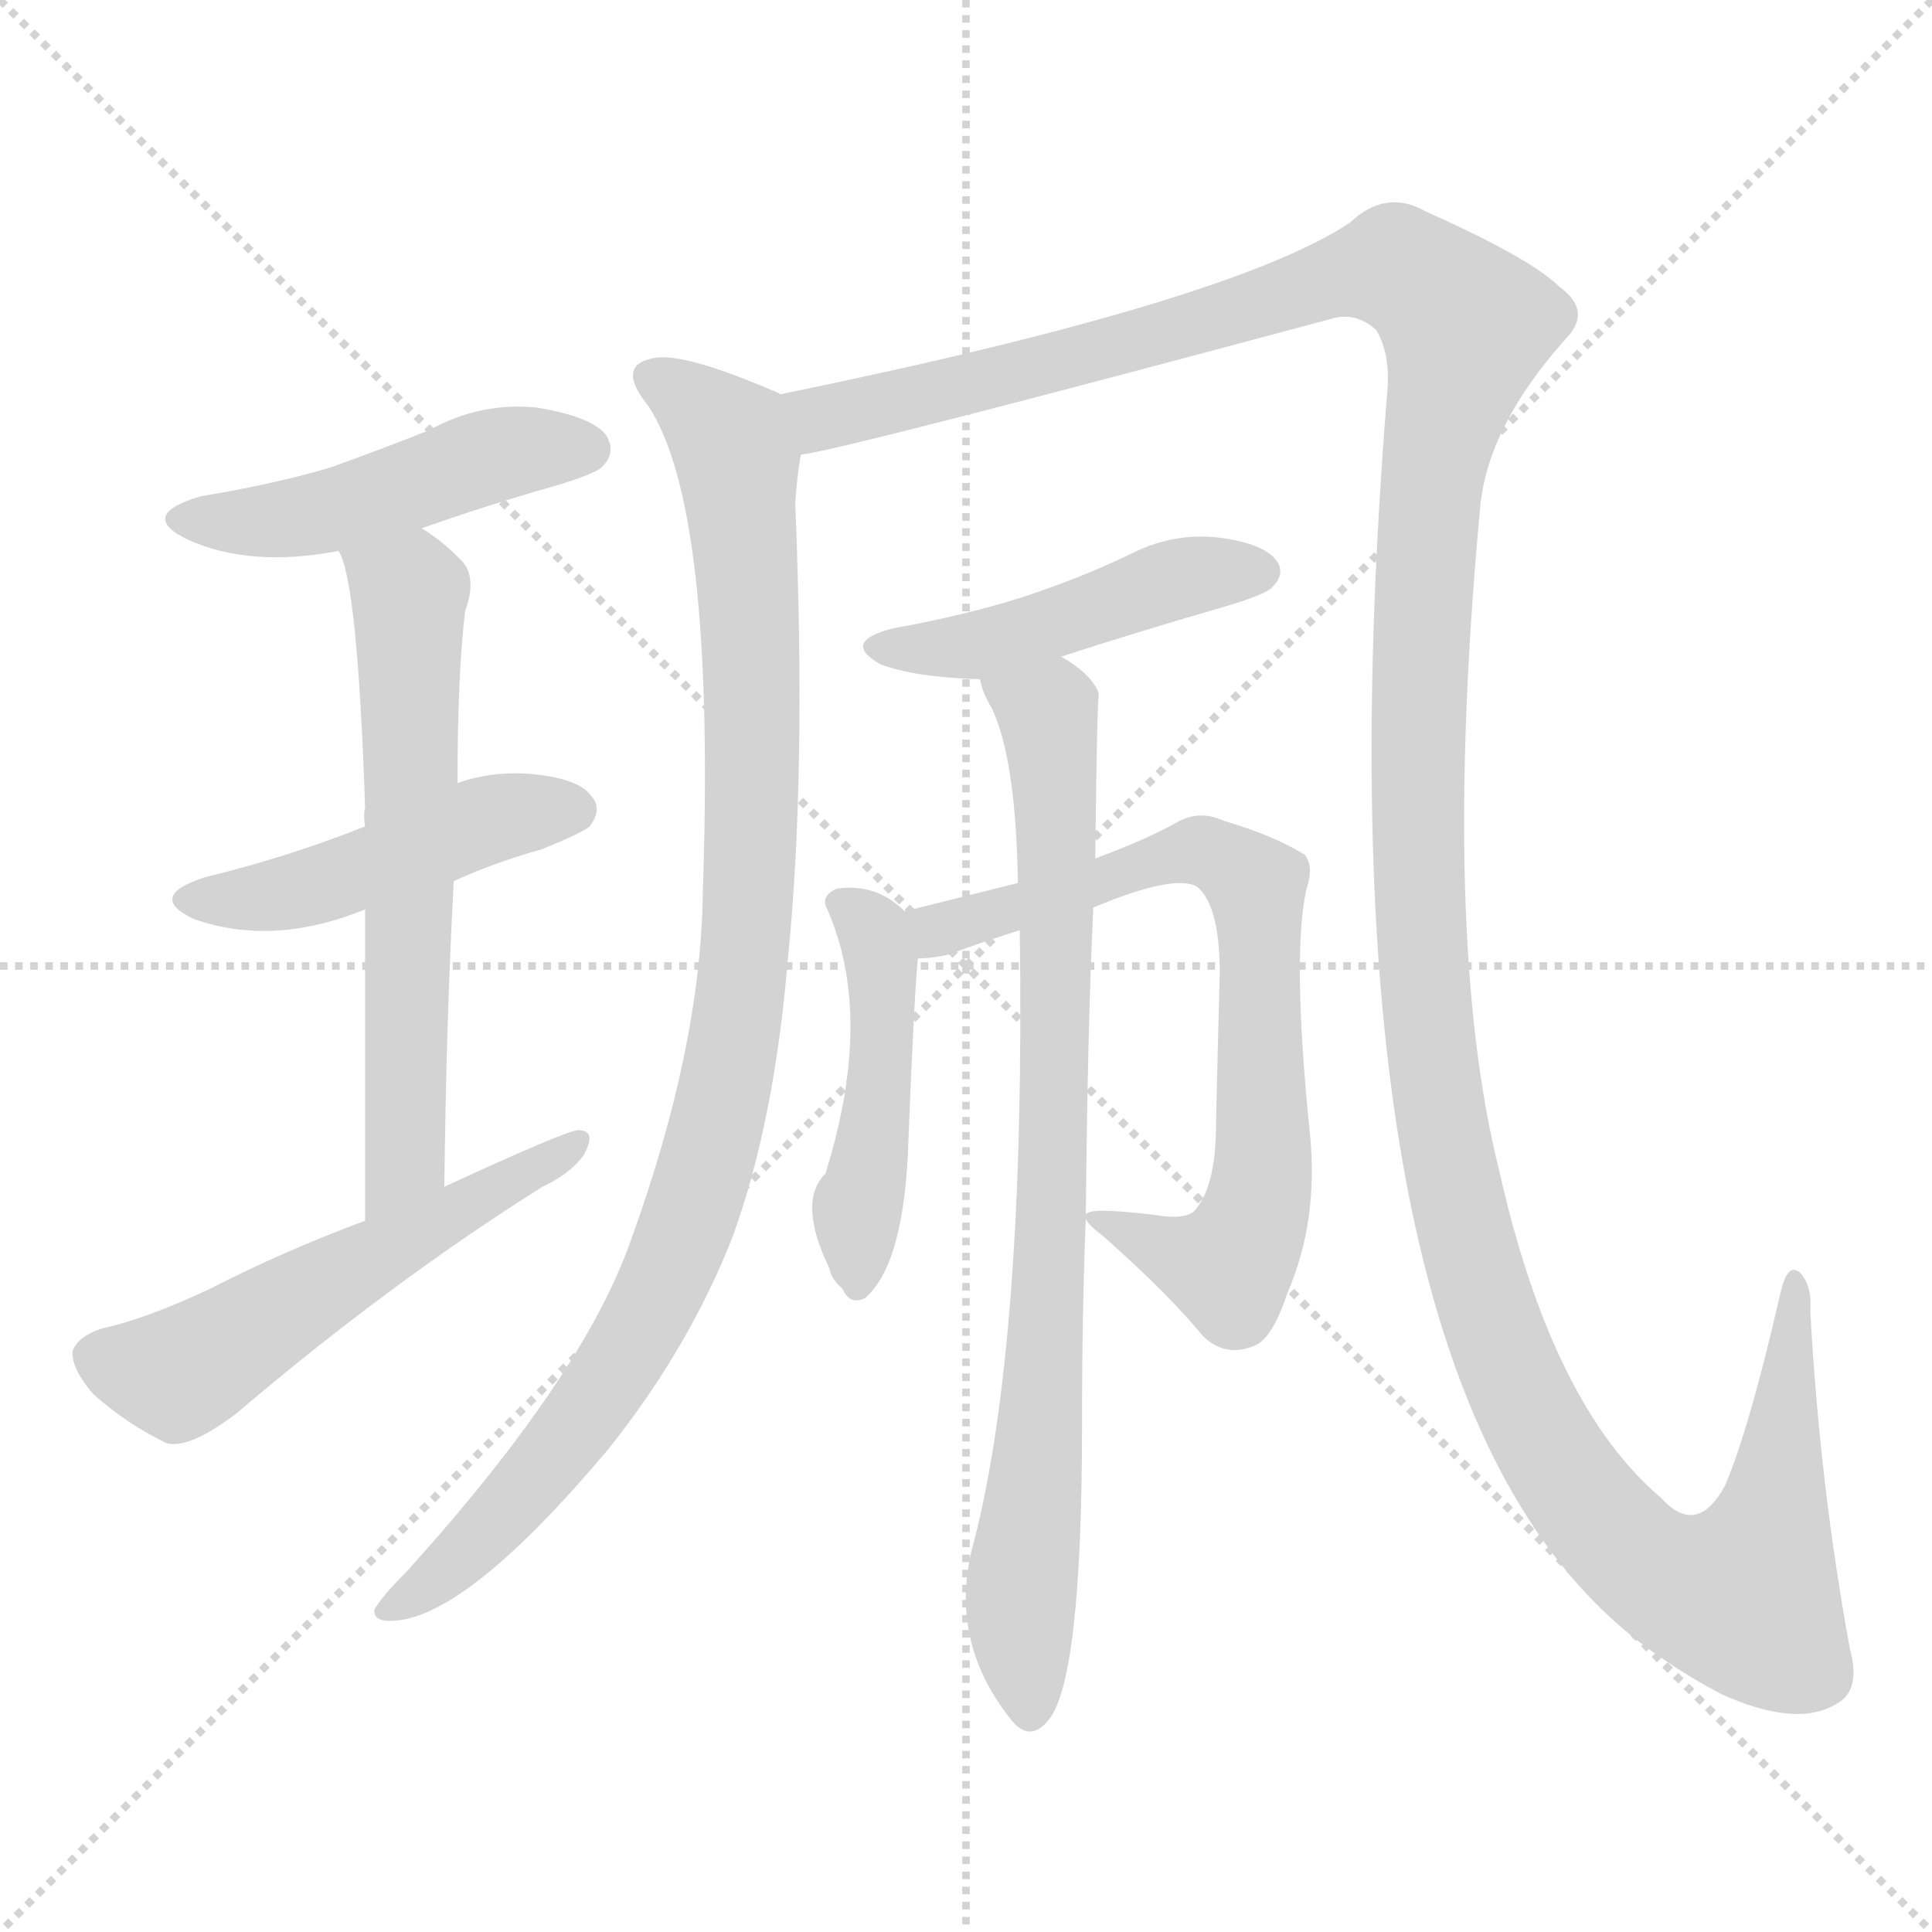 <svg version="1.1" viewBox="0 0 1024 1024" xmlns="http://www.w3.org/2000/svg">
  <g stroke="lightgray" stroke-dasharray="1,1" stroke-width="1" transform="scale(4, 4)">
    <line x1="0" y1="0" x2="256" y2="256"></line>
    <line x1="256" y1="0" x2="0" y2="256"></line>
    <line x1="128" y1="0" x2="128" y2="256"></line>
    <line x1="0" y1="128" x2="256" y2="128"></line>
  </g>
<g transform="scale(1, -1) translate(0, -900)">
   <style type="text/css">
    @keyframes keyframes0 {
      from {
       stroke: blue;
       stroke-dashoffset: 472;
       stroke-width: 128;
       }
       61% {
       animation-timing-function: step-end;
       stroke: blue;
       stroke-dashoffset: 0;
       stroke-width: 128;
       }
       to {
       stroke: black;
       stroke-width: 1024;
       }
       }
       #make-me-a-hanzi-animation-0 {
         animation: keyframes0 0.634s both;
         animation-delay: 0s;
         animation-timing-function: linear;
       }
    @keyframes keyframes1 {
      from {
       stroke: blue;
       stroke-dashoffset: 464;
       stroke-width: 128;
       }
       60% {
       animation-timing-function: step-end;
       stroke: blue;
       stroke-dashoffset: 0;
       stroke-width: 128;
       }
       to {
       stroke: black;
       stroke-width: 1024;
       }
       }
       #make-me-a-hanzi-animation-1 {
         animation: keyframes1 0.628s both;
         animation-delay: 0.634s;
         animation-timing-function: linear;
       }
    @keyframes keyframes2 {
      from {
       stroke: blue;
       stroke-dashoffset: 622;
       stroke-width: 128;
       }
       67% {
       animation-timing-function: step-end;
       stroke: blue;
       stroke-dashoffset: 0;
       stroke-width: 128;
       }
       to {
       stroke: black;
       stroke-width: 1024;
       }
       }
       #make-me-a-hanzi-animation-2 {
         animation: keyframes2 0.756s both;
         animation-delay: 1.262s;
         animation-timing-function: linear;
       }
    @keyframes keyframes3 {
      from {
       stroke: blue;
       stroke-dashoffset: 545;
       stroke-width: 128;
       }
       64% {
       animation-timing-function: step-end;
       stroke: blue;
       stroke-dashoffset: 0;
       stroke-width: 128;
       }
       to {
       stroke: black;
       stroke-width: 1024;
       }
       }
       #make-me-a-hanzi-animation-3 {
         animation: keyframes3 0.694s both;
         animation-delay: 2.018s;
         animation-timing-function: linear;
       }
    @keyframes keyframes4 {
      from {
       stroke: blue;
       stroke-dashoffset: 987;
       stroke-width: 128;
       }
       76% {
       animation-timing-function: step-end;
       stroke: blue;
       stroke-dashoffset: 0;
       stroke-width: 128;
       }
       to {
       stroke: black;
       stroke-width: 1024;
       }
       }
       #make-me-a-hanzi-animation-4 {
         animation: keyframes4 1.053s both;
         animation-delay: 2.711s;
         animation-timing-function: linear;
       }
    @keyframes keyframes5 {
      from {
       stroke: blue;
       stroke-dashoffset: 1547;
       stroke-width: 128;
       }
       83% {
       animation-timing-function: step-end;
       stroke: blue;
       stroke-dashoffset: 0;
       stroke-width: 128;
       }
       to {
       stroke: black;
       stroke-width: 1024;
       }
       }
       #make-me-a-hanzi-animation-5 {
         animation: keyframes5 1.509s both;
         animation-delay: 3.765s;
         animation-timing-function: linear;
       }
    @keyframes keyframes6 {
      from {
       stroke: blue;
       stroke-dashoffset: 460;
       stroke-width: 128;
       }
       60% {
       animation-timing-function: step-end;
       stroke: blue;
       stroke-dashoffset: 0;
       stroke-width: 128;
       }
       to {
       stroke: black;
       stroke-width: 1024;
       }
       }
       #make-me-a-hanzi-animation-6 {
         animation: keyframes6 0.624s both;
         animation-delay: 5.274s;
         animation-timing-function: linear;
       }
    @keyframes keyframes7 {
      from {
       stroke: blue;
       stroke-dashoffset: 459;
       stroke-width: 128;
       }
       60% {
       animation-timing-function: step-end;
       stroke: blue;
       stroke-dashoffset: 0;
       stroke-width: 128;
       }
       to {
       stroke: black;
       stroke-width: 1024;
       }
       }
       #make-me-a-hanzi-animation-7 {
         animation: keyframes7 0.624s both;
         animation-delay: 5.898s;
         animation-timing-function: linear;
       }
    @keyframes keyframes8 {
      from {
       stroke: blue;
       stroke-dashoffset: 729;
       stroke-width: 128;
       }
       70% {
       animation-timing-function: step-end;
       stroke: blue;
       stroke-dashoffset: 0;
       stroke-width: 128;
       }
       to {
       stroke: black;
       stroke-width: 1024;
       }
       }
       #make-me-a-hanzi-animation-8 {
         animation: keyframes8 0.843s both;
         animation-delay: 6.521s;
         animation-timing-function: linear;
       }
    @keyframes keyframes9 {
      from {
       stroke: blue;
       stroke-dashoffset: 819;
       stroke-width: 128;
       }
       73% {
       animation-timing-function: step-end;
       stroke: blue;
       stroke-dashoffset: 0;
       stroke-width: 128;
       }
       to {
       stroke: black;
       stroke-width: 1024;
       }
       }
       #make-me-a-hanzi-animation-9 {
         animation: keyframes9 0.917s both;
         animation-delay: 7.365s;
         animation-timing-function: linear;
       }
</style>
<path d="M 223.5 620.0 Q 257.5 632.0 292.5 642.0 Q 316.5 649.0 319.5 653.0 Q 326.5 660.0 321.5 669.0 Q 314.5 679.0 284.5 684.0 Q 254.5 687.0 227.5 672.0 Q 202.5 662.0 174.5 652.0 Q 143.5 643.0 106.5 637.0 Q 72.5 627.0 99.5 614.0 Q 132.5 599.0 179.5 608.0 L 223.5 620.0 Z" fill="lightgray"></path> 
<path d="M 240.5 433.0 Q 262.5 443.0 287.5 450.0 Q 309.5 459.0 312.5 462.0 Q 319.5 471.0 313.5 478.0 Q 306.5 488.0 278.5 490.0 Q 259.5 491.0 242.5 485.0 L 193.5 462.0 Q 153.5 446.0 108.5 435.0 Q 77.5 425.0 102.5 413.0 Q 144.5 398.0 193.5 418.0 L 240.5 433.0 Z" fill="lightgray"></path> 
<path d="M 235.5 271.0 Q 236.5 359.0 240.5 433.0 L 242.5 485.0 Q 242.5 543.0 246.5 576.0 Q 253.5 595.0 243.5 604.0 Q 233.5 614.0 223.5 620.0 C 198.5 637.0 169.5 636.0 179.5 608.0 Q 189.5 592.0 193.5 472.0 Q 192.5 468.0 193.5 462.0 L 193.5 418.0 Q 193.5 352.0 193.5 253.0 C 193.5 223.0 235.5 241.0 235.5 271.0 Z" fill="lightgray"></path> 
<path d="M 193.5 253.0 Q 150.5 237.0 111.5 217.0 Q 77.5 201.0 54.5 196.0 Q 41.5 192.0 38.5 184.0 Q 37.5 175.0 49.5 161.0 Q 67.5 145.0 88.5 135.0 Q 100.5 132.0 125.5 151.0 Q 206.5 220.0 287.5 271.0 Q 302.5 278.0 309.5 288.0 Q 316.5 301.0 306.5 301.0 Q 300.5 301.0 235.5 271.0 L 193.5 253.0 Z" fill="lightgray"></path> 
<path d="M 413.5 691.0 Q 412.5 692.0 409.5 693.0 Q 360.5 714.0 345.5 710.0 Q 326.5 706.0 343.5 685.0 Q 379.5 631.0 372.5 427.0 Q 371.5 345.0 334.5 243.0 Q 309.5 171.0 215.5 67.0 Q 202.5 54.0 198.5 47.0 Q 197.5 40.0 209.5 41.0 Q 248.5 44.0 322.5 132.0 Q 365.5 186.0 388.5 245.0 Q 410.5 306.0 417.5 391.0 Q 427.5 488.0 421.5 633.0 Q 422.5 649.0 424.5 659.0 C 427.5 685.0 427.5 685.0 413.5 691.0 Z" fill="lightgray"></path> 
<path d="M 424.5 659.0 Q 448.5 662.0 705.5 731.0 Q 718.5 735.0 729.5 725.0 Q 736.5 713.0 735.5 695.0 Q 690.5 146.0 882.5 20.0 Q 895.5 11.0 912.5 2.0 Q 952.5 -16.0 973.5 -3.0 Q 986.5 4.0 980.5 26.0 Q 964.5 113.0 959.5 205.0 Q 960.5 218.0 954.5 225.0 Q 947.5 232.0 943.5 214.0 Q 927.5 144.0 914.5 113.0 Q 899.5 85.0 880.5 106.0 Q 822.5 155.0 794.5 280.0 Q 763.5 404.0 784.5 631.0 Q 788.5 674.0 829.5 720.0 Q 844.5 735.0 826.5 748.0 Q 811.5 763.0 755.5 788.0 Q 734.5 800.0 715.5 782.0 Q 652.5 740.0 413.5 691.0 C 384.5 685.0 395.5 653.0 424.5 659.0 Z" fill="lightgray"></path> 
<path d="M 562.5 552.0 Q 602.5 565.0 647.5 578.0 Q 671.5 585.0 674.5 589.0 Q 681.5 596.0 676.5 603.0 Q 669.5 612.0 646.5 615.0 Q 621.5 618.0 598.5 606.0 Q 573.5 594.0 543.5 584.0 Q 512.5 574.0 473.5 567.0 Q 445.5 560.0 466.5 548.0 Q 484.5 541.0 519.5 540.0 L 562.5 552.0 Z" fill="lightgray"></path> 
<path d="M 479.5 417.0 Q 464.5 432.0 443.5 429.0 Q 434.5 425.0 438.5 418.0 Q 463.5 361.0 437.5 278.0 Q 422.5 263.0 439.5 228.0 Q 440.5 222.0 446.5 217.0 Q 450.5 208.0 458.5 212.0 Q 479.5 230.0 481.5 296.0 Q 484.5 372.0 486.5 392.0 C 488.5 410.0 488.5 410.0 479.5 417.0 Z" fill="lightgray"></path> 
<path d="M 575.5 254.0 Q 576.5 251.0 584.5 245.0 Q 618.5 215.0 637.5 192.0 Q 649.5 180.0 665.5 187.0 Q 674.5 191.0 682.5 215.0 Q 698.5 252.0 694.5 297.0 Q 684.5 394.0 692.5 429.0 Q 696.5 441.0 691.5 447.0 Q 675.5 457.0 648.5 465.0 Q 635.5 471.0 623.5 464.0 Q 607.5 455.0 580.5 445.0 L 539.5 432.0 Q 511.5 425.0 479.5 417.0 C 450.5 410.0 456.5 388.0 486.5 392.0 Q 493.5 392.0 502.5 394.0 Q 521.5 401.0 540.5 407.0 L 579.5 419.0 Q 622.5 437.0 634.5 430.0 Q 646.5 420.0 646.5 384.0 Q 645.5 348.0 644.5 304.0 Q 644.5 273.0 634.5 260.0 Q 630.5 253.0 612.5 256.0 Q 579.5 260.0 576.5 257.0 Q 575.5 257.0 575.5 256.0 L 575.5 254.0 Z" fill="lightgray"></path> 
<path d="M 540.5 407.0 Q 543.5 190.0 516.5 84.0 Q 501.5 32.0 535.5 -11.0 Q 545.5 -24.0 555.5 -12.0 Q 573.5 9.0 573.5 145.0 Q 573.5 206.0 575.5 254.0 L 575.5 256.0 Q 576.5 359.0 579.5 419.0 L 580.5 445.0 Q 581.5 532.0 582.5 532.0 Q 579.5 542.0 562.5 552.0 C 538.5 570.0 508.5 568.0 519.5 540.0 Q 520.5 533.0 525.5 525.0 Q 538.5 498.0 539.5 432.0 L 540.5 407.0 Z" fill="lightgray"></path> 
      <clipPath id="make-me-a-hanzi-clip-0">
      <path d="M 223.5 620.0 Q 257.5 632.0 292.5 642.0 Q 316.5 649.0 319.5 653.0 Q 326.5 660.0 321.5 669.0 Q 314.5 679.0 284.5 684.0 Q 254.5 687.0 227.5 672.0 Q 202.5 662.0 174.5 652.0 Q 143.5 643.0 106.5 637.0 Q 72.5 627.0 99.5 614.0 Q 132.5 599.0 179.5 608.0 L 223.5 620.0 Z" fill="lightgray"></path>
      </clipPath>
      <path clip-path="url(#make-me-a-hanzi-clip-0)" d="M 100.5 626.0 L 168.5 627.0 L 255.5 657.0 L 311.5 662.0 " fill="none" id="make-me-a-hanzi-animation-0" stroke-dasharray="344 688" stroke-linecap="round"></path>

      <clipPath id="make-me-a-hanzi-clip-1">
      <path d="M 240.5 433.0 Q 262.5 443.0 287.5 450.0 Q 309.5 459.0 312.5 462.0 Q 319.5 471.0 313.5 478.0 Q 306.5 488.0 278.5 490.0 Q 259.5 491.0 242.5 485.0 L 193.5 462.0 Q 153.5 446.0 108.5 435.0 Q 77.5 425.0 102.5 413.0 Q 144.5 398.0 193.5 418.0 L 240.5 433.0 Z" fill="lightgray"></path>
      </clipPath>
      <path clip-path="url(#make-me-a-hanzi-clip-1)" d="M 103.5 425.0 L 164.5 430.0 L 254.5 464.0 L 304.5 471.0 " fill="none" id="make-me-a-hanzi-animation-1" stroke-dasharray="336 672" stroke-linecap="round"></path>

      <clipPath id="make-me-a-hanzi-clip-2">
      <path d="M 235.5 271.0 Q 236.5 359.0 240.5 433.0 L 242.5 485.0 Q 242.5 543.0 246.5 576.0 Q 253.5 595.0 243.5 604.0 Q 233.5 614.0 223.5 620.0 C 198.5 637.0 169.5 636.0 179.5 608.0 Q 189.5 592.0 193.5 472.0 Q 192.5 468.0 193.5 462.0 L 193.5 418.0 Q 193.5 352.0 193.5 253.0 C 193.5 223.0 235.5 241.0 235.5 271.0 Z" fill="lightgray"></path>
      </clipPath>
      <path clip-path="url(#make-me-a-hanzi-clip-2)" d="M 187.5 609.0 L 216.5 584.0 L 217.5 560.0 L 214.5 285.0 L 197.5 262.0 " fill="none" id="make-me-a-hanzi-animation-2" stroke-dasharray="494 988" stroke-linecap="round"></path>

      <clipPath id="make-me-a-hanzi-clip-3">
      <path d="M 193.5 253.0 Q 150.5 237.0 111.5 217.0 Q 77.5 201.0 54.5 196.0 Q 41.5 192.0 38.5 184.0 Q 37.5 175.0 49.5 161.0 Q 67.5 145.0 88.5 135.0 Q 100.5 132.0 125.5 151.0 Q 206.5 220.0 287.5 271.0 Q 302.5 278.0 309.5 288.0 Q 316.5 301.0 306.5 301.0 Q 300.5 301.0 235.5 271.0 L 193.5 253.0 Z" fill="lightgray"></path>
      </clipPath>
      <path clip-path="url(#make-me-a-hanzi-clip-3)" d="M 49.5 181.0 L 98.5 174.0 L 305.5 294.0 " fill="none" id="make-me-a-hanzi-animation-3" stroke-dasharray="417 834" stroke-linecap="round"></path>

      <clipPath id="make-me-a-hanzi-clip-4">
      <path d="M 413.5 691.0 Q 412.5 692.0 409.5 693.0 Q 360.5 714.0 345.5 710.0 Q 326.5 706.0 343.5 685.0 Q 379.5 631.0 372.5 427.0 Q 371.5 345.0 334.5 243.0 Q 309.5 171.0 215.5 67.0 Q 202.5 54.0 198.5 47.0 Q 197.5 40.0 209.5 41.0 Q 248.5 44.0 322.5 132.0 Q 365.5 186.0 388.5 245.0 Q 410.5 306.0 417.5 391.0 Q 427.5 488.0 421.5 633.0 Q 422.5 649.0 424.5 659.0 C 427.5 685.0 427.5 685.0 413.5 691.0 Z" fill="lightgray"></path>
      </clipPath>
      <path clip-path="url(#make-me-a-hanzi-clip-4)" d="M 347.5 697.0 L 386.5 668.0 L 394.5 623.0 L 398.5 451.0 L 384.5 324.0 L 363.5 248.0 L 334.5 187.0 L 263.5 94.0 L 206.5 48.0 " fill="none" id="make-me-a-hanzi-animation-4" stroke-dasharray="859 1718" stroke-linecap="round"></path>

      <clipPath id="make-me-a-hanzi-clip-5">
      <path d="M 424.5 659.0 Q 448.5 662.0 705.5 731.0 Q 718.5 735.0 729.5 725.0 Q 736.5 713.0 735.5 695.0 Q 690.5 146.0 882.5 20.0 Q 895.5 11.0 912.5 2.0 Q 952.5 -16.0 973.5 -3.0 Q 986.5 4.0 980.5 26.0 Q 964.5 113.0 959.5 205.0 Q 960.5 218.0 954.5 225.0 Q 947.5 232.0 943.5 214.0 Q 927.5 144.0 914.5 113.0 Q 899.5 85.0 880.5 106.0 Q 822.5 155.0 794.5 280.0 Q 763.5 404.0 784.5 631.0 Q 788.5 674.0 829.5 720.0 Q 844.5 735.0 826.5 748.0 Q 811.5 763.0 755.5 788.0 Q 734.5 800.0 715.5 782.0 Q 652.5 740.0 413.5 691.0 C 384.5 685.0 395.5 653.0 424.5 659.0 Z" fill="lightgray"></path>
      </clipPath>
      <path clip-path="url(#make-me-a-hanzi-clip-5)" d="M 425.5 665.0 L 437.5 679.0 L 615.5 721.0 L 716.5 755.0 L 740.5 757.0 L 764.5 742.0 L 777.5 727.0 L 756.5 633.0 L 750.5 499.0 L 762.5 312.0 L 787.5 208.0 L 817.5 138.0 L 861.5 80.0 L 892.5 59.0 L 925.5 55.0 L 932.5 72.0 L 941.5 103.0 L 950.5 218.0 " fill="none" id="make-me-a-hanzi-animation-5" stroke-dasharray="1419 2838" stroke-linecap="round"></path>

      <clipPath id="make-me-a-hanzi-clip-6">
      <path d="M 562.5 552.0 Q 602.5 565.0 647.5 578.0 Q 671.5 585.0 674.5 589.0 Q 681.5 596.0 676.5 603.0 Q 669.5 612.0 646.5 615.0 Q 621.5 618.0 598.5 606.0 Q 573.5 594.0 543.5 584.0 Q 512.5 574.0 473.5 567.0 Q 445.5 560.0 466.5 548.0 Q 484.5 541.0 519.5 540.0 L 562.5 552.0 Z" fill="lightgray"></path>
      </clipPath>
      <path clip-path="url(#make-me-a-hanzi-clip-6)" d="M 468.5 558.0 L 522.5 558.0 L 630.5 595.0 L 666.5 597.0 " fill="none" id="make-me-a-hanzi-animation-6" stroke-dasharray="332 664" stroke-linecap="round"></path>

      <clipPath id="make-me-a-hanzi-clip-7">
      <path d="M 479.5 417.0 Q 464.5 432.0 443.5 429.0 Q 434.5 425.0 438.5 418.0 Q 463.5 361.0 437.5 278.0 Q 422.5 263.0 439.5 228.0 Q 440.5 222.0 446.5 217.0 Q 450.5 208.0 458.5 212.0 Q 479.5 230.0 481.5 296.0 Q 484.5 372.0 486.5 392.0 C 488.5 410.0 488.5 410.0 479.5 417.0 Z" fill="lightgray"></path>
      </clipPath>
      <path clip-path="url(#make-me-a-hanzi-clip-7)" d="M 450.5 419.0 L 463.5 403.0 L 467.5 382.0 L 455.5 221.0 " fill="none" id="make-me-a-hanzi-animation-7" stroke-dasharray="331 662" stroke-linecap="round"></path>

      <clipPath id="make-me-a-hanzi-clip-8">
      <path d="M 575.5 254.0 Q 576.5 251.0 584.5 245.0 Q 618.5 215.0 637.5 192.0 Q 649.5 180.0 665.5 187.0 Q 674.5 191.0 682.5 215.0 Q 698.5 252.0 694.5 297.0 Q 684.5 394.0 692.5 429.0 Q 696.5 441.0 691.5 447.0 Q 675.5 457.0 648.5 465.0 Q 635.5 471.0 623.5 464.0 Q 607.5 455.0 580.5 445.0 L 539.5 432.0 Q 511.5 425.0 479.5 417.0 C 450.5 410.0 456.5 388.0 486.5 392.0 Q 493.5 392.0 502.5 394.0 Q 521.5 401.0 540.5 407.0 L 579.5 419.0 Q 622.5 437.0 634.5 430.0 Q 646.5 420.0 646.5 384.0 Q 645.5 348.0 644.5 304.0 Q 644.5 273.0 634.5 260.0 Q 630.5 253.0 612.5 256.0 Q 579.5 260.0 576.5 257.0 Q 575.5 257.0 575.5 256.0 L 575.5 254.0 Z" fill="lightgray"></path>
      </clipPath>
      <path clip-path="url(#make-me-a-hanzi-clip-8)" d="M 489.5 400.0 L 496.5 407.0 L 624.5 448.0 L 638.5 449.0 L 663.5 434.0 L 670.5 305.0 L 667.5 264.0 L 659.5 242.0 L 647.5 230.0 L 630.5 232.0 L 577.5 255.0 " fill="none" id="make-me-a-hanzi-animation-8" stroke-dasharray="601 1202" stroke-linecap="round"></path>

      <clipPath id="make-me-a-hanzi-clip-9">
      <path d="M 540.5 407.0 Q 543.5 190.0 516.5 84.0 Q 501.5 32.0 535.5 -11.0 Q 545.5 -24.0 555.5 -12.0 Q 573.5 9.0 573.5 145.0 Q 573.5 206.0 575.5 254.0 L 575.5 256.0 Q 576.5 359.0 579.5 419.0 L 580.5 445.0 Q 581.5 532.0 582.5 532.0 Q 579.5 542.0 562.5 552.0 C 538.5 570.0 508.5 568.0 519.5 540.0 Q 520.5 533.0 525.5 525.0 Q 538.5 498.0 539.5 432.0 L 540.5 407.0 Z" fill="lightgray"></path>
      </clipPath>
      <path clip-path="url(#make-me-a-hanzi-clip-9)" d="M 527.5 538.0 L 555.5 522.0 L 561.5 459.0 L 553.5 171.0 L 540.5 40.0 L 545.5 -7.0 " fill="none" id="make-me-a-hanzi-animation-9" stroke-dasharray="691 1382" stroke-linecap="round"></path>

</g>
</svg>
